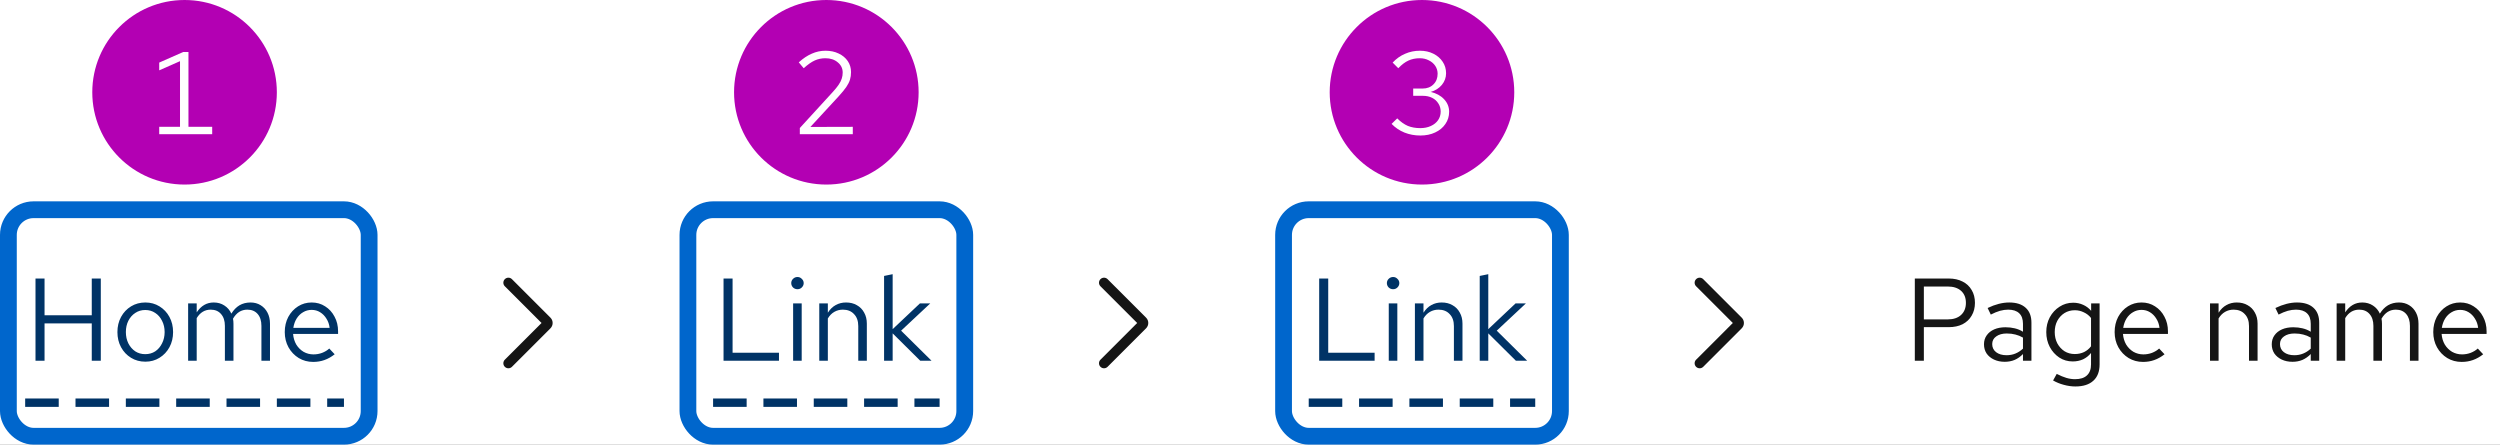 <svg width="298" height="53" viewBox="0 0 298 53" fill="none" xmlns="http://www.w3.org/2000/svg">
<rect x="0" y="0" width="298" height="53" fill="#808080" stroke="none"/>
<g clip-path="url(#clip0_6_274)">
<rect width="298" height="53" fill="white"/>
<path d="M4.232 43V33.2H5.31V37.582H10.938V33.2H12.016V43H10.938V38.548H5.31V43H4.232ZM17.328 43.112C16.693 43.112 16.124 42.958 15.62 42.65C15.116 42.342 14.719 41.922 14.43 41.39C14.141 40.858 13.996 40.256 13.996 39.584C13.996 38.912 14.141 38.31 14.43 37.778C14.719 37.246 15.116 36.826 15.62 36.518C16.124 36.21 16.693 36.056 17.328 36.056C17.953 36.056 18.513 36.21 19.008 36.518C19.512 36.826 19.909 37.246 20.198 37.778C20.487 38.31 20.632 38.912 20.632 39.584C20.632 40.256 20.487 40.858 20.198 41.39C19.909 41.922 19.512 42.342 19.008 42.65C18.513 42.958 17.953 43.112 17.328 43.112ZM17.314 42.216C17.762 42.216 18.159 42.104 18.504 41.88C18.849 41.647 19.12 41.329 19.316 40.928C19.521 40.527 19.624 40.079 19.624 39.584C19.624 39.08 19.521 38.632 19.316 38.24C19.12 37.839 18.849 37.526 18.504 37.302C18.159 37.069 17.762 36.952 17.314 36.952C16.866 36.952 16.469 37.069 16.124 37.302C15.779 37.526 15.503 37.839 15.298 38.24C15.102 38.632 15.004 39.08 15.004 39.584C15.004 40.079 15.102 40.527 15.298 40.928C15.503 41.329 15.779 41.647 16.124 41.88C16.469 42.104 16.866 42.216 17.314 42.216ZM22.425 43V36.168H23.447V37.232C23.708 36.84 24.007 36.546 24.343 36.35C24.679 36.154 25.057 36.056 25.477 36.056C25.962 36.056 26.387 36.177 26.751 36.42C27.115 36.653 27.39 36.975 27.577 37.386C27.848 36.947 28.17 36.616 28.543 36.392C28.926 36.168 29.364 36.056 29.859 36.056C30.316 36.056 30.718 36.163 31.063 36.378C31.418 36.593 31.693 36.891 31.889 37.274C32.085 37.647 32.183 38.086 32.183 38.59V43H31.161V38.842C31.161 38.245 31.012 37.773 30.713 37.428C30.414 37.083 30.004 36.91 29.481 36.91C29.126 36.91 28.804 36.999 28.515 37.176C28.235 37.353 27.988 37.624 27.773 37.988C27.792 38.081 27.806 38.179 27.815 38.282C27.824 38.385 27.829 38.487 27.829 38.59V43H26.807V38.842C26.807 38.245 26.653 37.773 26.345 37.428C26.046 37.083 25.636 36.91 25.113 36.91C24.413 36.91 23.858 37.246 23.447 37.918V43H22.425ZM37.331 43.14C36.697 43.14 36.123 42.986 35.609 42.678C35.096 42.361 34.69 41.936 34.391 41.404C34.093 40.863 33.943 40.256 33.943 39.584C33.943 38.912 34.083 38.31 34.363 37.778C34.653 37.246 35.04 36.826 35.525 36.518C36.011 36.21 36.552 36.056 37.149 36.056C37.756 36.056 38.292 36.21 38.759 36.518C39.235 36.817 39.608 37.227 39.879 37.75C40.159 38.263 40.299 38.847 40.299 39.5V39.808H34.937C34.974 40.275 35.1 40.695 35.315 41.068C35.539 41.432 35.828 41.721 36.183 41.936C36.547 42.141 36.944 42.244 37.373 42.244C37.728 42.244 38.069 42.183 38.395 42.062C38.731 41.931 39.016 41.759 39.249 41.544L39.893 42.23C39.501 42.538 39.095 42.767 38.675 42.916C38.255 43.065 37.807 43.14 37.331 43.14ZM34.965 39.08H39.291C39.245 38.669 39.118 38.305 38.913 37.988C38.717 37.661 38.465 37.405 38.157 37.218C37.858 37.031 37.523 36.938 37.149 36.938C36.776 36.938 36.435 37.031 36.127 37.218C35.819 37.395 35.562 37.647 35.357 37.974C35.161 38.291 35.031 38.66 34.965 39.08Z" fill="#003366"/>
<g clip-path="url(#clip1_6_274)">
<path d="M60.6 43.9C60.447 43.9 60.293 43.841 60.176 43.724C59.941 43.49 59.941 43.11 60.176 42.876L64.552 38.5L60.176 34.124C59.941 33.89 59.941 33.51 60.176 33.276C60.41 33.041 60.79 33.041 61.024 33.276L65.612 37.864C65.963 38.215 65.963 38.785 65.612 39.136L61.024 43.724C60.907 43.841 60.754 43.9 60.6 43.9Z" fill="#151515"/>
</g>
<path d="M86.246 43V33.2H87.324V42.048H92.854V43H86.246ZM94.54 43V36.168H95.562V43H94.54ZM95.058 34.474C94.853 34.474 94.675 34.404 94.526 34.264C94.386 34.115 94.316 33.942 94.316 33.746C94.316 33.55 94.386 33.382 94.526 33.242C94.675 33.093 94.853 33.018 95.058 33.018C95.263 33.018 95.436 33.093 95.576 33.242C95.725 33.382 95.8 33.55 95.8 33.746C95.8 33.942 95.725 34.115 95.576 34.264C95.436 34.404 95.263 34.474 95.058 34.474ZM97.657 43V36.168H98.679V37.274C98.941 36.863 99.253 36.56 99.617 36.364C99.981 36.159 100.392 36.056 100.849 36.056C101.344 36.056 101.773 36.163 102.137 36.378C102.511 36.583 102.8 36.877 103.005 37.26C103.22 37.633 103.327 38.072 103.327 38.576V43H102.305V38.87C102.305 38.263 102.137 37.787 101.801 37.442C101.475 37.087 101.031 36.91 100.471 36.91C100.098 36.91 99.757 36.999 99.449 37.176C99.141 37.353 98.885 37.615 98.679 37.96V43H97.657ZM105.382 43V32.892L106.404 32.682V39.234L109.652 36.168H110.884L107.412 39.416L111.038 43H109.694L106.404 39.738V43H105.382Z" fill="#003366"/>
<g clip-path="url(#clip2_6_274)">
<path d="M131.6 43.9C131.446 43.9 131.293 43.841 131.176 43.724C130.941 43.49 130.941 43.11 131.176 42.876L135.552 38.5L131.176 34.124C130.941 33.89 130.941 33.51 131.176 33.276C131.41 33.041 131.79 33.041 132.024 33.276L136.612 37.864C136.963 38.215 136.963 38.785 136.612 39.136L132.024 43.724C131.907 43.841 131.753 43.9 131.6 43.9Z" fill="#151515"/>
</g>
<path d="M157.246 43V33.2H158.324V42.048H163.854V43H157.246ZM165.54 43V36.168H166.562V43H165.54ZM166.058 34.474C165.853 34.474 165.675 34.404 165.526 34.264C165.386 34.115 165.316 33.942 165.316 33.746C165.316 33.55 165.386 33.382 165.526 33.242C165.675 33.093 165.853 33.018 166.058 33.018C166.263 33.018 166.436 33.093 166.576 33.242C166.725 33.382 166.8 33.55 166.8 33.746C166.8 33.942 166.725 34.115 166.576 34.264C166.436 34.404 166.263 34.474 166.058 34.474ZM168.657 43V36.168H169.679V37.274C169.941 36.863 170.253 36.56 170.617 36.364C170.981 36.159 171.392 36.056 171.849 36.056C172.344 36.056 172.773 36.163 173.137 36.378C173.511 36.583 173.8 36.877 174.005 37.26C174.22 37.633 174.327 38.072 174.327 38.576V43H173.305V38.87C173.305 38.263 173.137 37.787 172.801 37.442C172.475 37.087 172.031 36.91 171.471 36.91C171.098 36.91 170.757 36.999 170.449 37.176C170.141 37.353 169.885 37.615 169.679 37.96V43H168.657ZM176.382 43V32.892L177.404 32.682V39.234L180.652 36.168H181.884L178.412 39.416L182.038 43H180.694L177.404 39.738V43H176.382Z" fill="#003366"/>
<g clip-path="url(#clip3_6_274)">
<path d="M202.6 43.9C202.446 43.9 202.293 43.841 202.176 43.724C201.941 43.49 201.941 43.11 202.176 42.876L206.552 38.5L202.176 34.124C201.941 33.89 201.941 33.51 202.176 33.276C202.41 33.041 202.79 33.041 203.024 33.276L207.612 37.864C207.963 38.215 207.963 38.785 207.612 39.136L203.024 43.724C202.907 43.841 202.753 43.9 202.6 43.9Z" fill="#151515"/>
</g>
<path d="M228.246 43V33.2H232.292C232.927 33.2 233.477 33.321 233.944 33.564C234.411 33.797 234.77 34.133 235.022 34.572C235.283 35.001 235.414 35.51 235.414 36.098C235.414 36.677 235.283 37.185 235.022 37.624C234.77 38.063 234.411 38.403 233.944 38.646C233.477 38.879 232.927 38.996 232.292 38.996H229.324V43H228.246ZM229.324 38.072H232.166C232.847 38.072 233.379 37.895 233.762 37.54C234.145 37.185 234.336 36.705 234.336 36.098C234.336 35.491 234.145 35.015 233.762 34.67C233.379 34.325 232.847 34.152 232.166 34.152H229.324V38.072ZM238.969 43.126C238.483 43.126 238.054 43.037 237.681 42.86C237.307 42.683 237.013 42.44 236.799 42.132C236.593 41.815 236.491 41.451 236.491 41.04C236.491 40.629 236.598 40.275 236.813 39.976C237.027 39.668 237.326 39.43 237.709 39.262C238.091 39.094 238.539 39.01 239.053 39.01C239.445 39.01 239.813 39.052 240.159 39.136C240.513 39.22 240.84 39.355 241.139 39.542V38.604C241.139 38.044 240.989 37.624 240.691 37.344C240.392 37.055 239.953 36.91 239.375 36.91C239.057 36.91 238.731 36.957 238.395 37.05C238.068 37.143 237.704 37.293 237.303 37.498L236.925 36.714C237.839 36.275 238.698 36.056 239.501 36.056C240.35 36.056 241.003 36.266 241.461 36.686C241.918 37.097 242.147 37.689 242.147 38.464V43H241.139V42.202C240.84 42.51 240.509 42.743 240.145 42.902C239.781 43.051 239.389 43.126 238.969 43.126ZM237.471 41.012C237.471 41.413 237.625 41.735 237.933 41.978C238.25 42.221 238.665 42.342 239.179 42.342C239.561 42.342 239.911 42.277 240.229 42.146C240.555 42.015 240.859 41.819 241.139 41.558V40.242C240.849 40.074 240.551 39.953 240.243 39.878C239.935 39.794 239.589 39.752 239.207 39.752C238.684 39.752 238.264 39.869 237.947 40.102C237.629 40.326 237.471 40.629 237.471 41.012ZM247.388 46.066C246.93 46.066 246.468 46.001 246.002 45.87C245.544 45.749 245.12 45.576 244.728 45.352L245.162 44.568C245.582 44.783 245.964 44.941 246.31 45.044C246.655 45.147 247 45.198 247.346 45.198C247.971 45.198 248.442 45.049 248.76 44.75C249.086 44.451 249.25 44.017 249.25 43.448V42.076C248.988 42.403 248.671 42.655 248.298 42.832C247.924 43 247.514 43.084 247.066 43.084C246.478 43.084 245.946 42.93 245.47 42.622C244.994 42.305 244.616 41.885 244.336 41.362C244.056 40.83 243.916 40.237 243.916 39.584C243.916 38.931 244.056 38.343 244.336 37.82C244.625 37.288 245.012 36.868 245.498 36.56C245.983 36.243 246.524 36.084 247.122 36.084C247.551 36.084 247.948 36.168 248.312 36.336C248.676 36.495 248.993 36.733 249.264 37.05V36.168H250.272V43.434C250.272 44.283 250.024 44.932 249.53 45.38C249.035 45.837 248.321 46.066 247.388 46.066ZM247.318 42.202C247.719 42.202 248.088 42.123 248.424 41.964C248.76 41.796 249.035 41.567 249.25 41.278V37.904C249.026 37.615 248.741 37.391 248.396 37.232C248.06 37.064 247.7 36.98 247.318 36.98C246.86 36.98 246.45 37.092 246.086 37.316C245.731 37.54 245.446 37.848 245.232 38.24C245.026 38.632 244.924 39.08 244.924 39.584C244.924 40.079 245.026 40.527 245.232 40.928C245.446 41.32 245.731 41.633 246.086 41.866C246.45 42.09 246.86 42.202 247.318 42.202ZM255.452 43.14C254.818 43.14 254.244 42.986 253.73 42.678C253.217 42.361 252.811 41.936 252.512 41.404C252.214 40.863 252.064 40.256 252.064 39.584C252.064 38.912 252.204 38.31 252.484 37.778C252.774 37.246 253.161 36.826 253.646 36.518C254.132 36.21 254.673 36.056 255.27 36.056C255.877 36.056 256.414 36.21 256.88 36.518C257.356 36.817 257.73 37.227 258 37.75C258.28 38.263 258.42 38.847 258.42 39.5V39.808H253.058C253.096 40.275 253.222 40.695 253.436 41.068C253.66 41.432 253.95 41.721 254.304 41.936C254.668 42.141 255.065 42.244 255.494 42.244C255.849 42.244 256.19 42.183 256.516 42.062C256.852 41.931 257.137 41.759 257.37 41.544L258.014 42.23C257.622 42.538 257.216 42.767 256.796 42.916C256.376 43.065 255.928 43.14 255.452 43.14ZM253.086 39.08H257.412C257.366 38.669 257.24 38.305 257.034 37.988C256.838 37.661 256.586 37.405 256.278 37.218C255.98 37.031 255.644 36.938 255.27 36.938C254.897 36.938 254.556 37.031 254.248 37.218C253.94 37.395 253.684 37.647 253.478 37.974C253.282 38.291 253.152 38.66 253.086 39.08ZM263.433 43V36.168H264.455V37.274C264.716 36.863 265.029 36.56 265.393 36.364C265.757 36.159 266.167 36.056 266.625 36.056C267.119 36.056 267.549 36.163 267.913 36.378C268.286 36.583 268.575 36.877 268.781 37.26C268.995 37.633 269.103 38.072 269.103 38.576V43H268.081V38.87C268.081 38.263 267.913 37.787 267.577 37.442C267.25 37.087 266.807 36.91 266.247 36.91C265.873 36.91 265.533 36.999 265.225 37.176C264.917 37.353 264.66 37.615 264.455 37.96V43H263.433ZM273.271 43.126C272.786 43.126 272.357 43.037 271.983 42.86C271.61 42.683 271.316 42.44 271.101 42.132C270.896 41.815 270.793 41.451 270.793 41.04C270.793 40.629 270.901 40.275 271.115 39.976C271.33 39.668 271.629 39.43 272.011 39.262C272.394 39.094 272.842 39.01 273.355 39.01C273.747 39.01 274.116 39.052 274.461 39.136C274.816 39.22 275.143 39.355 275.441 39.542V38.604C275.441 38.044 275.292 37.624 274.993 37.344C274.695 37.055 274.256 36.91 273.677 36.91C273.36 36.91 273.033 36.957 272.697 37.05C272.371 37.143 272.007 37.293 271.605 37.498L271.227 36.714C272.142 36.275 273.001 36.056 273.803 36.056C274.653 36.056 275.306 36.266 275.763 36.686C276.221 37.097 276.449 37.689 276.449 38.464V43H275.441V42.202C275.143 42.51 274.811 42.743 274.447 42.902C274.083 43.051 273.691 43.126 273.271 43.126ZM271.773 41.012C271.773 41.413 271.927 41.735 272.235 41.978C272.553 42.221 272.968 42.342 273.481 42.342C273.864 42.342 274.214 42.277 274.531 42.146C274.858 42.015 275.161 41.819 275.441 41.558V40.242C275.152 40.074 274.853 39.953 274.545 39.878C274.237 39.794 273.892 39.752 273.509 39.752C272.987 39.752 272.567 39.869 272.249 40.102C271.932 40.326 271.773 40.629 271.773 41.012ZM278.527 43V36.168H279.549V37.232C279.81 36.84 280.109 36.546 280.445 36.35C280.781 36.154 281.159 36.056 281.579 36.056C282.064 36.056 282.489 36.177 282.853 36.42C283.217 36.653 283.492 36.975 283.679 37.386C283.949 36.947 284.271 36.616 284.645 36.392C285.027 36.168 285.466 36.056 285.961 36.056C286.418 36.056 286.819 36.163 287.165 36.378C287.519 36.593 287.795 36.891 287.991 37.274C288.187 37.647 288.285 38.086 288.285 38.59V43H287.263V38.842C287.263 38.245 287.113 37.773 286.815 37.428C286.516 37.083 286.105 36.91 285.583 36.91C285.228 36.91 284.906 36.999 284.617 37.176C284.337 37.353 284.089 37.624 283.875 37.988C283.893 38.081 283.907 38.179 283.917 38.282C283.926 38.385 283.931 38.487 283.931 38.59V43H282.909V38.842C282.909 38.245 282.755 37.773 282.447 37.428C282.148 37.083 281.737 36.91 281.215 36.91C280.515 36.91 279.959 37.246 279.549 37.918V43H278.527ZM293.433 43.14C292.798 43.14 292.224 42.986 291.711 42.678C291.197 42.361 290.791 41.936 290.493 41.404C290.194 40.863 290.045 40.256 290.045 39.584C290.045 38.912 290.185 38.31 290.465 37.778C290.754 37.246 291.141 36.826 291.627 36.518C292.112 36.21 292.653 36.056 293.251 36.056C293.857 36.056 294.394 36.21 294.861 36.518C295.337 36.817 295.71 37.227 295.981 37.75C296.261 38.263 296.401 38.847 296.401 39.5V39.808H291.039C291.076 40.275 291.202 40.695 291.417 41.068C291.641 41.432 291.93 41.721 292.285 41.936C292.649 42.141 293.045 42.244 293.475 42.244C293.829 42.244 294.17 42.183 294.497 42.062C294.833 41.931 295.117 41.759 295.351 41.544L295.995 42.23C295.603 42.538 295.197 42.767 294.777 42.916C294.357 43.065 293.909 43.14 293.433 43.14ZM291.067 39.08H295.393C295.346 38.669 295.22 38.305 295.015 37.988C294.819 37.661 294.567 37.405 294.259 37.218C293.96 37.031 293.624 36.938 293.251 36.938C292.877 36.938 292.537 37.031 292.229 37.218C291.921 37.395 291.664 37.647 291.459 37.974C291.263 38.291 291.132 38.66 291.067 39.08Z" fill="#151515"/>
<line x1="156.5" y1="48" x2="182.5" y2="48" stroke="#003366" stroke-linecap="square" stroke-dasharray="3 3"/>
<line x1="85.5" y1="48" x2="111.5" y2="48" stroke="#003366" stroke-linecap="square" stroke-dasharray="3 3"/>
<line x1="3.5" y1="48" x2="40.5" y2="48" stroke="#003366" stroke-linecap="square" stroke-dasharray="3 3"/>
<rect x="153" y="25" width="33" height="27" rx="3" stroke="#0066CC" stroke-width="2"/>
<rect x="82" y="25" width="33" height="27" rx="3" stroke="#0066CC" stroke-width="2"/>
<rect x="1" y="25" width="43" height="27" rx="3" stroke="#0066CC" stroke-width="2"/>
<circle cx="22" cy="11" r="11" fill="#B300B3"/>
<path d="M18.979 16V15.118H21.457V7.292L18.979 8.384V7.46L21.835 6.2H22.465V15.118H25.293V16H18.979Z" fill="white"/>
<circle cx="98.5" cy="11" r="11" fill="#B300B3"/>
<path d="M95.339 16V15.258L99.259 10.974C99.567 10.638 99.805 10.344 99.973 10.092C100.15 9.831 100.271 9.588 100.337 9.364C100.411 9.14 100.449 8.902 100.449 8.65C100.449 8.155 100.253 7.749 99.861 7.432C99.478 7.105 98.988 6.942 98.391 6.942C97.933 6.942 97.509 7.031 97.117 7.208C96.725 7.385 96.286 7.693 95.801 8.132L95.213 7.432C95.726 6.965 96.244 6.62 96.767 6.396C97.289 6.163 97.835 6.046 98.405 6.046C98.993 6.046 99.515 6.158 99.973 6.382C100.43 6.597 100.789 6.895 101.051 7.278C101.312 7.661 101.443 8.099 101.443 8.594C101.443 8.921 101.401 9.224 101.317 9.504C101.233 9.775 101.083 10.069 100.869 10.386C100.654 10.694 100.346 11.067 99.945 11.506L96.599 15.132L101.653 15.118V16H95.339Z" fill="white"/>
<circle cx="169.5" cy="11" r="11" fill="#B300B3"/>
<path d="M169.307 16.154C168.635 16.154 168.005 16.037 167.417 15.804C166.838 15.571 166.325 15.225 165.877 14.768L166.549 14.11C166.959 14.521 167.379 14.819 167.809 15.006C168.247 15.183 168.742 15.272 169.293 15.272C169.769 15.272 170.189 15.188 170.553 15.02C170.926 14.852 171.215 14.619 171.421 14.32C171.626 14.021 171.729 13.681 171.729 13.298C171.729 12.934 171.635 12.612 171.449 12.332C171.271 12.043 171.024 11.819 170.707 11.66C170.389 11.501 170.025 11.422 169.615 11.422H168.453V10.554H169.573C170.105 10.554 170.534 10.391 170.861 10.064C171.197 9.737 171.365 9.313 171.365 8.79C171.365 8.445 171.271 8.132 171.085 7.852C170.898 7.572 170.641 7.353 170.315 7.194C169.997 7.026 169.638 6.942 169.237 6.942C168.733 6.942 168.28 7.035 167.879 7.222C167.487 7.399 167.085 7.703 166.675 8.132L166.003 7.46C166.441 6.993 166.936 6.643 167.487 6.41C168.037 6.167 168.625 6.046 169.251 6.046C169.848 6.046 170.38 6.163 170.847 6.396C171.323 6.629 171.696 6.951 171.967 7.362C172.237 7.763 172.373 8.221 172.373 8.734C172.373 9.247 172.205 9.709 171.869 10.12C171.533 10.521 171.089 10.801 170.539 10.96C171.201 11.109 171.733 11.399 172.135 11.828C172.536 12.257 172.737 12.757 172.737 13.326C172.737 13.867 172.587 14.353 172.289 14.782C171.999 15.211 171.593 15.547 171.071 15.79C170.557 16.033 169.969 16.154 169.307 16.154Z" fill="white"/>
</g>
<defs>
<clipPath id="clip0_6_274">
<rect width="298" height="53" fill="white"/>
</clipPath>
<clipPath id="clip1_6_274">
<rect width="12" height="12" fill="white" transform="translate(57 32.5)"/>
</clipPath>
<clipPath id="clip2_6_274">
<rect width="12" height="12" fill="white" transform="translate(128 32.5)"/>
</clipPath>
<clipPath id="clip3_6_274">
<rect width="12" height="12" fill="white" transform="translate(199 32.5)"/>
</clipPath>
</defs>
</svg>
